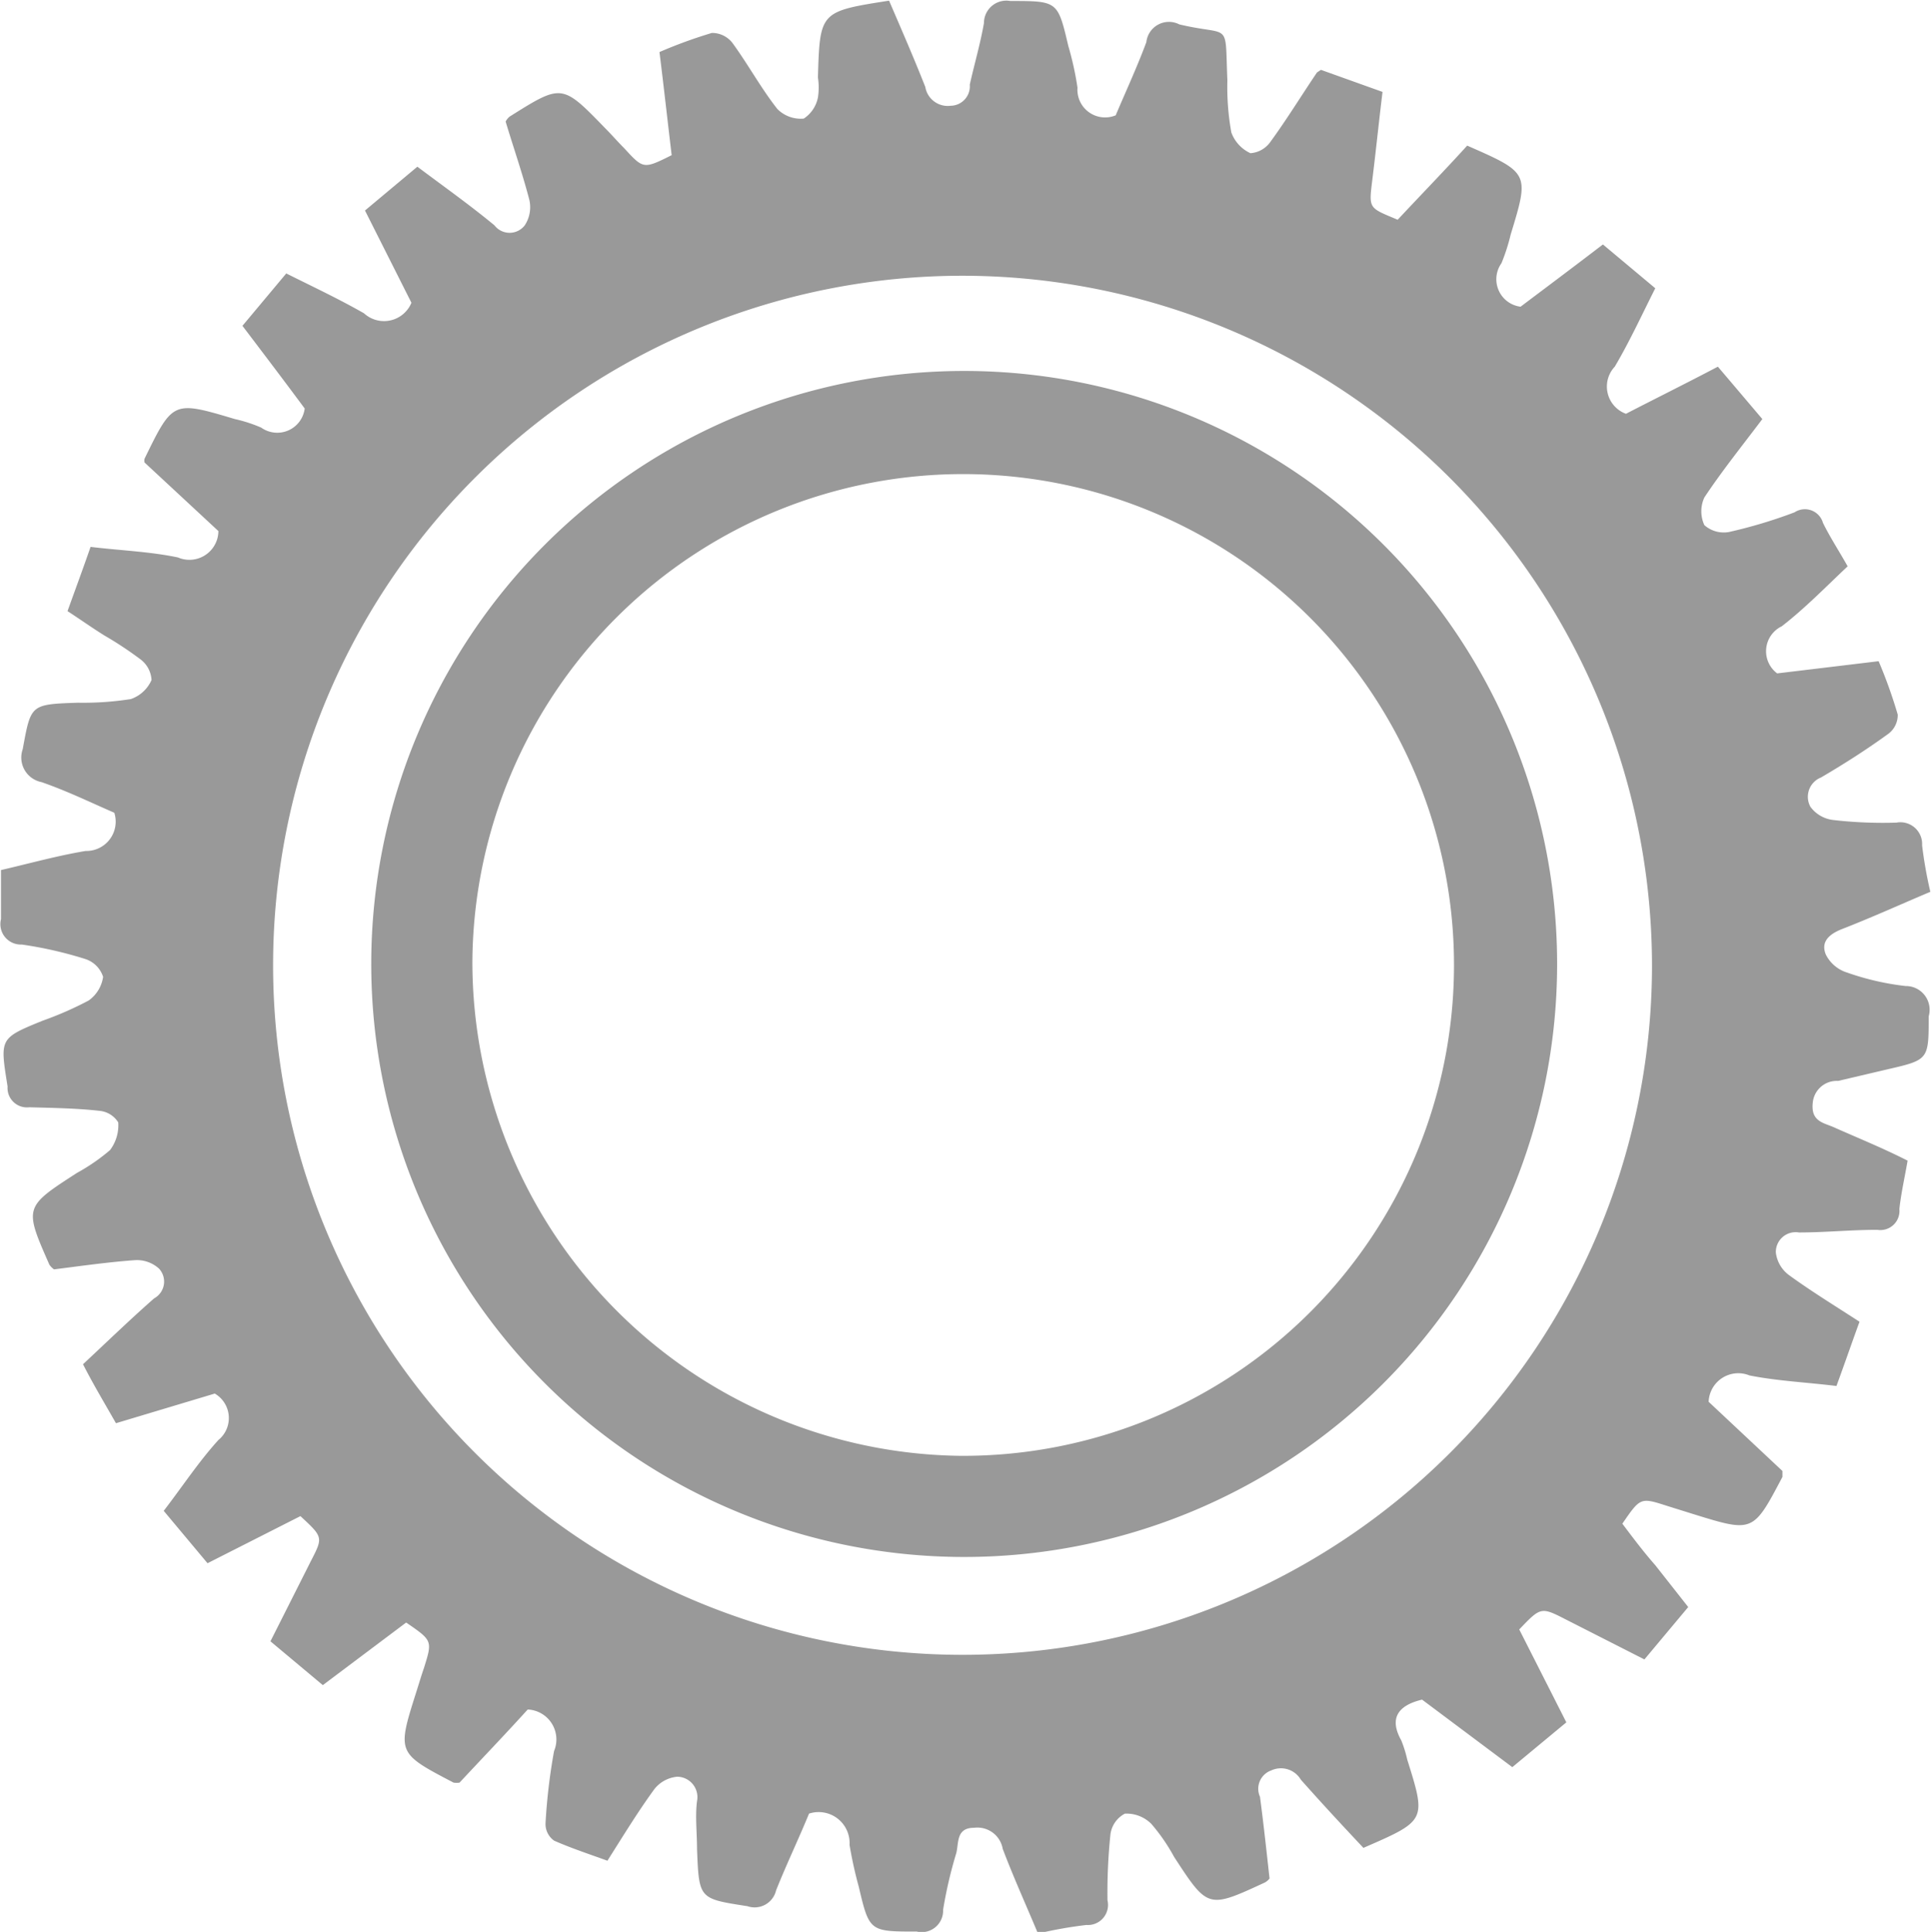 <svg xmlns="http://www.w3.org/2000/svg" viewBox="0 0 58.62 58.64"><defs><style>.a{fill:#999;}.b{fill:none;}</style></defs><title>icon_equipment</title><path class="a" d="M221,271.41c-0.32.78-.69,1.55-1,2.33a0.67,0.67,0,0,1-.87.48c-1.47-.23-1.47-0.21-1.53-1.73,0-.49-0.06-1,0-1.46a0.62,0.62,0,0,0-.6-0.74,1,1,0,0,0-.69.37c-0.49.67-.93,1.39-1.43,2.18-0.55-.2-1.1-0.38-1.62-0.61a0.62,0.62,0,0,1-.26-0.51,17.69,17.69,0,0,1,.26-2.21,0.91,0.91,0,0,0-.8-1.26c-0.67.74-1.39,1.49-2.07,2.22a0.69,0.69,0,0,1-.18,0c-1.72-.9-1.72-0.9-1.13-2.76,0.08-.25.15-0.49,0.23-0.72,0.26-.83.26-0.83-0.54-1.38l-2.53,1.9-1.59-1.33,1.23-2.44c0.37-.72.37-0.72-0.32-1.36l-2.82,1.43-1.33-1.59c0.57-.74,1.06-1.49,1.66-2.15a0.86,0.86,0,0,0-.11-1.41l-3,.9c-0.34-.6-0.69-1.18-1-1.79,0.74-.69,1.43-1.36,2.16-2a0.58,0.58,0,0,0,.15-0.9,1,1,0,0,0-.72-0.26c-0.84.06-1.67,0.18-2.47,0.28a0.57,0.57,0,0,1-.14-0.14c-0.77-1.75-.77-1.75.84-2.79a5.88,5.88,0,0,0,1-.69,1.25,1.25,0,0,0,.25-0.84,0.75,0.75,0,0,0-.55-0.35c-0.7-.08-1.43-0.09-2.15-0.11a0.59,0.59,0,0,1-.66-0.63c-0.23-1.46-.26-1.46,1.07-2a10.38,10.38,0,0,0,1.39-.61,1.06,1.06,0,0,0,.44-0.72,0.84,0.84,0,0,0-.54-0.54,12.14,12.14,0,0,0-1.93-.44,0.62,0.62,0,0,1-.63-0.77c0-.48,0-1,0-1.49,0.9-.21,1.73-0.44,2.57-0.58a0.89,0.89,0,0,0,.87-1.16c-0.67-.29-1.43-0.66-2.21-0.93a0.76,0.76,0,0,1-.57-1c0.25-1.36.23-1.36,1.67-1.41a9.36,9.36,0,0,0,1.61-.11,1.06,1.06,0,0,0,.63-0.58,0.84,0.84,0,0,0-.34-0.63,11.15,11.15,0,0,0-1.09-.72c-0.37-.23-0.72-0.48-1.12-0.74,0.23-.64.46-1.26,0.7-1.95,0.9,0.11,1.79.14,2.65,0.32a0.88,0.88,0,0,0,1.23-.8l-2.24-2.08a0.2,0.2,0,0,1,0-.12c0.86-1.76.86-1.76,2.74-1.2a4.41,4.41,0,0,1,.8.26,0.84,0.84,0,0,0,1.32-.58c-0.6-.81-1.23-1.64-1.89-2.51l1.33-1.59c0.8,0.4,1.59.77,2.36,1.21a0.9,0.9,0,0,0,1.44-.32l-1.41-2.8,1.59-1.33c0.8,0.6,1.59,1.16,2.34,1.78a0.58,0.58,0,0,0,.92,0,1,1,0,0,0,.14-0.77c-0.21-.81-0.49-1.61-0.72-2.38a0.47,0.47,0,0,1,.12-0.15c1.59-1,1.59-1,2.9.35,0.2,0.2.38,0.41,0.58,0.61,0.58,0.63.58,0.64,1.44,0.21-0.12-1-.23-2-0.37-3.13a14.4,14.4,0,0,1,1.59-.58,0.78,0.78,0,0,1,.63.31c0.48,0.66.87,1.38,1.36,2a1,1,0,0,0,.8.29,1,1,0,0,0,.43-0.64,2,2,0,0,0,0-.61c0.06-2,.06-2,2.16-2.33,0.37,0.86.75,1.73,1.1,2.62a0.69,0.69,0,0,0,.77.57,0.59,0.59,0,0,0,.58-0.64c0.14-.63.32-1.24,0.43-1.87a0.68,0.68,0,0,1,.8-0.67c1.44,0,1.44,0,1.76,1.36a9.44,9.44,0,0,1,.28,1.27,0.84,0.84,0,0,0,1.16.84c0.29-.69.64-1.44,0.93-2.22a0.69,0.69,0,0,1,1-.54c1.59,0.38,1.38-.15,1.46,1.69a7.81,7.81,0,0,0,.12,1.59,1.11,1.11,0,0,0,.58.63,0.81,0.81,0,0,0,.61-0.35c0.49-.67.93-1.39,1.41-2.1l0.12-.08,1.87,0.67c-0.11.9-.2,1.78-0.31,2.67s-0.11.84,0.77,1.21c0.7-.75,1.43-1.5,2.11-2.25,1.89,0.83,1.89.83,1.32,2.7a5.78,5.78,0,0,1-.28.87,0.84,0.84,0,0,0,.58,1.32c0.81-.61,1.64-1.23,2.5-1.89l1.59,1.33c-0.41.81-.78,1.62-1.23,2.38a0.88,0.88,0,0,0,.34,1.43c0.89-.46,1.82-0.92,2.79-1.43,0.46,0.54.9,1.06,1.35,1.59-0.61.81-1.23,1.58-1.76,2.38a1,1,0,0,0,0,.84,0.89,0.89,0,0,0,.74.21,14.69,14.69,0,0,0,2-.6,0.57,0.57,0,0,1,.86.32c0.21,0.43.48,0.84,0.75,1.32-0.67.63-1.29,1.27-2,1.82a0.84,0.84,0,0,0-.14,1.43l3.08-.37a14.6,14.6,0,0,1,.58,1.62,0.71,0.71,0,0,1-.28.58c-0.66.48-1.35,0.92-2.05,1.33a0.63,0.63,0,0,0-.32.89,1,1,0,0,0,.69.4,13.26,13.26,0,0,0,1.92.08,0.66,0.66,0,0,1,.78.69,13,13,0,0,0,.25,1.41c-0.9.38-1.78,0.78-2.68,1.13-0.38.15-.66,0.38-0.49,0.78a1.08,1.08,0,0,0,.64.54,8.08,8.08,0,0,0,1.78.41,0.72,0.72,0,0,1,.7.92c0,1.32,0,1.32-1.26,1.61l-1.49.35a0.73,0.73,0,0,0-.77.67c-0.06.58,0.35,0.6,0.67,0.75,0.72,0.32,1.44.61,2.21,1-0.09.52-.2,1-0.25,1.47a0.58,0.58,0,0,1-.67.63c-0.8,0-1.58.08-2.38,0.08a0.6,0.6,0,0,0-.7.61,1,1,0,0,0,.38.67c0.67,0.49,1.39.93,2.16,1.43-0.23.63-.44,1.24-0.7,1.95-0.89-.11-1.78-0.15-2.64-0.32a0.9,0.9,0,0,0-1.24.8l2.24,2.1c0,0.09,0,.15,0,0.18-0.89,1.69-.89,1.69-2.7,1.13l-0.8-.25c-0.81-.26-0.81-0.26-1.36.54,0.31,0.41.63,0.84,1,1.26l1,1.27-1.33,1.59-2.36-1.2c-0.78-.4-0.78-0.4-1.44.29l1.43,2.82L242.35,270l-2.74-2.05c-0.75.18-1,.58-0.63,1.24a3.68,3.68,0,0,1,.18.58c0.58,1.85.58,1.85-1.33,2.68-0.63-.67-1.27-1.36-1.9-2.07a0.7,0.7,0,0,0-.9-0.28,0.59,0.59,0,0,0-.34.8c0.11,0.83.2,1.67,0.29,2.48a0.46,0.46,0,0,1-.14.12c-1.73.8-1.73,0.8-2.76-.78a5.62,5.62,0,0,0-.69-1,1.07,1.07,0,0,0-.8-0.31,0.83,0.83,0,0,0-.44.63,17.18,17.18,0,0,0-.09,2,0.61,0.61,0,0,1-.64.75,13.08,13.08,0,0,0-1.47.26c-0.35-.84-0.74-1.7-1.07-2.57a0.78,0.78,0,0,0-.87-0.64c-0.55,0-.46.46-0.54,0.77a13.27,13.27,0,0,0-.4,1.72,0.65,0.65,0,0,1-.8.66c-1.43,0-1.44,0-1.76-1.36a12.58,12.58,0,0,1-.28-1.27A0.94,0.94,0,0,0,221,271.41Zm4.67-46.68a20.93,20.93,0,1,0,20.92,21.06A20.95,20.95,0,0,0,225.69,224.73Z" transform="translate(-196.44 -216.36)"/><path class="a" d="M243.71,245.67a18,18,0,1,1-18-18.05A18,18,0,0,1,243.71,245.67Zm-18.13,14.88a14.9,14.9,0,1,0-14.8-15A15,15,0,0,0,225.58,260.55Z" transform="translate(-196.44 -216.36)"/><path class="b" d="M225.58,260.55a14.91,14.91,0,1,1,15-14.76A14.93,14.93,0,0,1,225.58,260.55Z" transform="translate(-196.44 -216.36)"/></svg>
